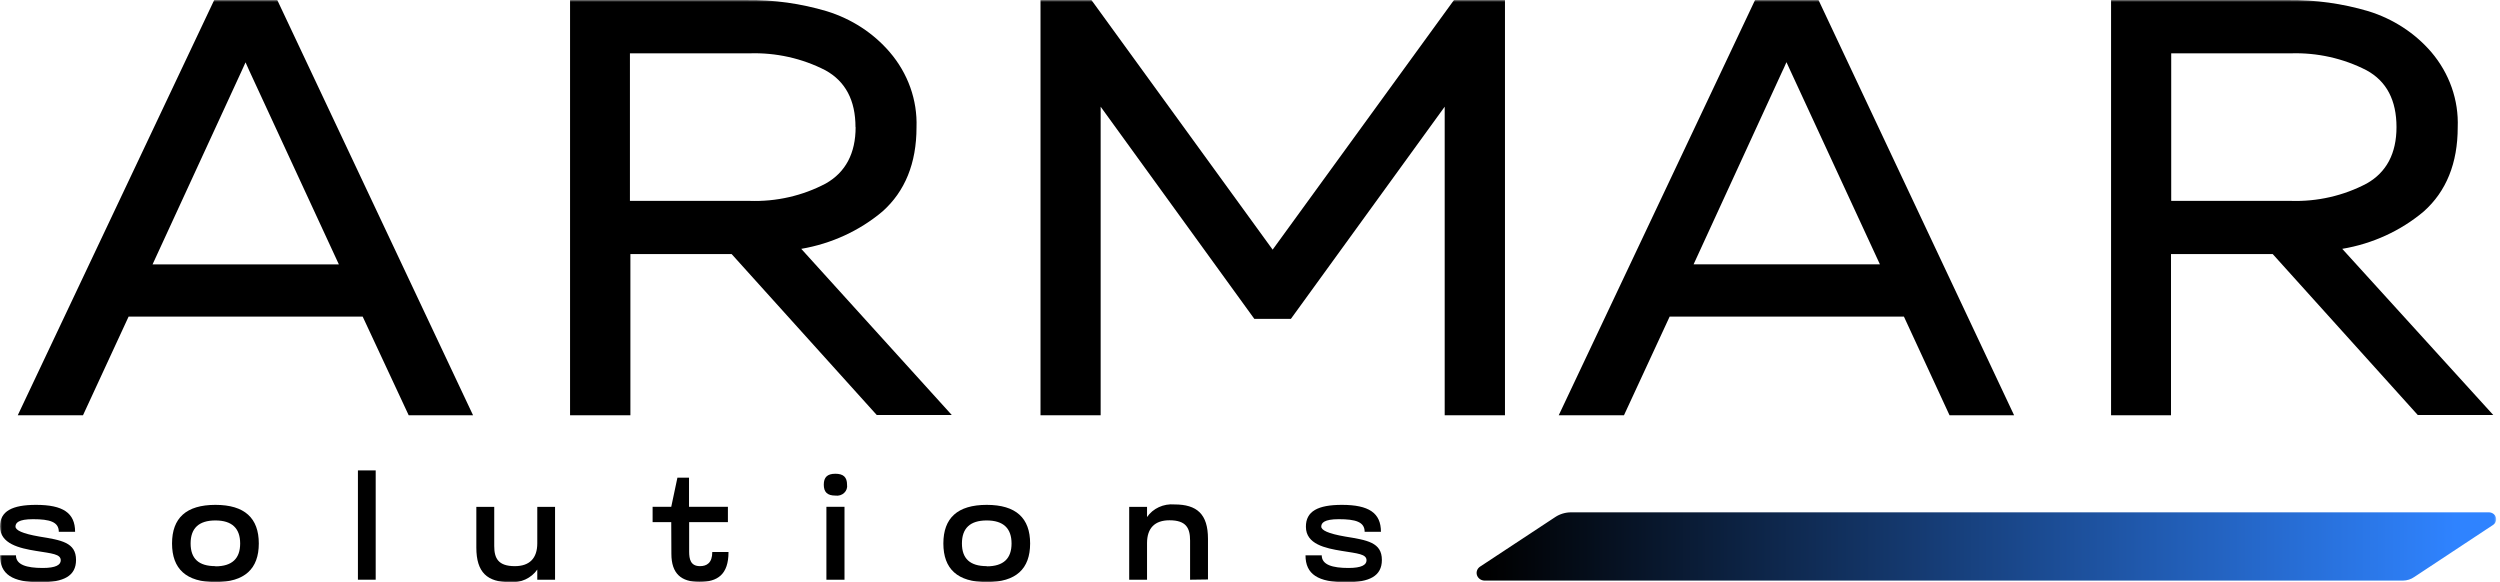 <svg width="644" height="150" viewBox="0 0 644 150" fill="none" xmlns="http://www.w3.org/2000/svg">
<mask id="mask0_262_163" style="mask-type:luminance" maskUnits="userSpaceOnUse" x="0" y="0" width="644" height="150">
<path d="M643.015 0H0V150H643.015V0Z" fill="white"/>
</mask>
<g mask="url(#mask0_262_163)">
<path d="M55.185 0L4.577 106.965H21.383L33.128 81.557H93.426L105.275 106.965H121.857L71.421 0H55.185ZM62.25 18.272C62.405 17.979 62.716 17.28 63.251 16.061L64.219 18.223L87.294 68.113H39.295L62.25 18.272Z" fill="black"/>
<path d="M227.318 54.479C233.139 49.309 236.093 42.027 236.093 32.809C236.344 25.773 233.891 18.888 229.184 13.416C224.981 8.514 219.36 4.861 213 2.898C206.298 0.901 199.301 -0.076 192.273 0.005H146.846V106.97H162.391V65.452H188.473L225.85 106.905H245.178L206.402 64.103C214.184 62.772 221.423 59.441 227.318 54.479ZM220.409 32.744C220.409 39.491 217.818 44.384 212.74 47.261C206.765 50.431 199.974 51.984 193.119 51.748H162.27V13.741H193.016C199.855 13.509 206.634 15.02 212.637 18.114C217.801 20.959 220.375 25.868 220.375 32.744H220.409Z" fill="black"/>
<path d="M327.832 64.309L281.145 0H268.035V106.965H283.528V27.489L323.117 82.142H332.531L372.153 27.489V106.965H387.681V0H374.554L327.832 64.309Z" fill="black"/>
<path d="M452.106 0L401.533 106.965H418.339L430.101 81.557H490.45L502.196 106.965H518.829L468.446 0H452.106ZM460.535 16.76C460.846 17.443 461.053 17.914 461.174 18.158L484.268 68.097H436.267L459.171 18.256C459.344 17.947 459.654 17.248 460.19 16.012L460.535 16.76Z" fill="black"/>
<path d="M603.362 64.101C611.174 62.789 618.437 59.456 624.348 54.478C630.169 49.308 633.108 42.009 633.108 32.808C633.389 25.784 630.969 18.9 626.301 13.415C622.095 8.521 616.484 4.87 610.135 2.897C603.429 0.911 596.437 -0.065 589.406 0.003H543.81V106.969H559.251V65.45H585.453L622.815 106.904H642.262L603.362 64.101ZM617.337 32.743C617.337 39.506 614.765 44.382 609.688 47.26C603.71 50.426 596.918 51.978 590.064 51.746H559.304V13.74H590.064C596.885 13.517 603.648 15.027 609.635 18.113C614.817 20.941 617.337 25.867 617.337 32.743Z" fill="black"/>
<path d="M9.293 130.053C16.201 130.053 19.345 132.117 19.345 136.994H15.148C15.148 134.442 12.833 133.743 8.498 133.743C4.698 133.743 3.99 134.718 3.99 135.645C3.99 136.572 5.717 137.449 10.122 138.213C15.787 139.14 19.587 139.709 19.587 144.244C19.587 148.39 16.392 149.999 10.363 149.999C3.144 149.999 0 147.934 0 143.058H4.111C4.111 145.496 6.857 146.309 11.02 146.309C14.371 146.309 15.649 145.512 15.649 144.342C15.649 142.716 13.421 142.586 9.223 141.904C5.026 141.221 0 140.099 0 135.629C0 131.678 3.144 130.053 9.293 130.053Z" fill="black"/>
<path d="M55.492 130.053C63.023 130.053 66.668 133.467 66.668 140.002C66.668 146.536 63.023 149.95 55.492 149.95C47.962 149.95 44.317 146.536 44.317 140.002C44.317 133.467 47.944 130.053 55.492 130.053ZM55.492 145.886C59.794 145.886 61.866 143.87 61.866 140.002C61.866 136.133 59.794 134.068 55.492 134.068C51.192 134.068 49.102 136.1 49.102 140.002C49.102 143.903 51.174 145.838 55.492 145.838V145.886Z" fill="black"/>
<path d="M92.201 149.332V121.177H96.778V149.332H92.201Z" fill="black"/>
<path d="M127.315 130.561V140.672C127.315 143.825 128.352 145.841 132.618 145.841C136.401 145.841 138.404 143.825 138.404 139.956V130.561H142.981V149.336H138.404V146.719C137.648 147.811 136.592 148.689 135.349 149.262C134.105 149.834 132.719 150.079 131.34 149.97C125.554 149.97 122.704 147.499 122.704 141.062V130.561H127.315Z" fill="black"/>
<path d="M172.913 134.507H168.112V130.557H172.913L174.503 123.047H177.491V130.557H187.509V134.507H177.526V142.083C177.526 144.05 177.888 145.838 180.323 145.838C182.051 145.838 183.484 145.025 183.484 142.197H187.664C187.664 148.017 184.832 149.902 180.168 149.902C175.505 149.902 172.948 147.805 172.948 142.652L172.913 134.507Z" fill="black"/>
<path d="M215.195 122.038C217.268 122.038 218.2 122.932 218.2 124.851C218.262 125.234 218.228 125.627 218.098 125.996C217.969 126.365 217.749 126.7 217.456 126.974C217.163 127.248 216.806 127.454 216.413 127.573C216.02 127.693 215.603 127.724 215.195 127.663C213.088 127.663 212.207 126.736 212.207 124.851C212.207 122.965 213.088 122.038 215.195 122.038ZM212.881 130.556H217.544V149.332H212.881V130.556Z" fill="black"/>
<path d="M254.185 130.053C261.733 130.053 265.36 133.467 265.36 140.002C265.36 146.536 261.733 149.95 254.185 149.95C246.637 149.95 243.01 146.536 243.01 140.002C243.01 133.467 246.637 130.053 254.185 130.053ZM254.185 145.886C258.504 145.886 260.576 143.87 260.576 140.002C260.576 136.133 258.504 134.068 254.185 134.068C249.867 134.068 247.794 136.1 247.794 140.002C247.794 143.903 249.884 145.838 254.185 145.838V145.886Z" fill="black"/>
<path d="M306.565 149.337V139.241C306.565 135.99 305.528 134.024 301.262 134.024C297.462 134.024 295.476 136.055 295.476 139.908V149.337H290.881V130.561H295.476V133.194C296.225 132.097 297.28 131.213 298.525 130.639C299.771 130.066 301.16 129.825 302.54 129.943C308.327 129.943 311.176 132.414 311.176 138.803V149.272L306.565 149.337Z" fill="black"/>
<path d="M345.678 130.053C352.587 130.053 355.73 132.117 355.73 136.994H351.533C351.533 134.442 349.219 133.743 344.866 133.743C341.083 133.743 340.358 134.718 340.358 135.645C340.358 136.572 342.085 137.449 346.507 138.213C352.172 139.14 355.972 139.709 355.972 144.244C355.972 148.39 352.777 149.999 346.749 149.999C339.529 149.999 336.299 147.934 336.299 143.058H340.479C340.479 145.496 343.242 146.309 347.388 146.309C350.739 146.309 352.017 145.512 352.017 144.342C352.017 142.716 349.771 142.586 345.591 141.904C341.411 141.221 336.402 140.18 336.402 135.71C336.368 131.678 339.529 130.053 345.678 130.053Z" fill="black"/>
<path d="M619.007 149.564H382.376C381.94 149.544 381.521 149.396 381.178 149.142C380.834 148.887 380.583 148.538 380.46 148.143C380.337 147.749 380.347 147.328 380.489 146.939C380.631 146.549 380.898 146.212 381.254 145.972L400.633 133.195C401.832 132.401 403.262 131.976 404.727 131.976H641.203C641.598 131.993 641.98 132.126 642.289 132.357C642.604 132.588 642.827 132.905 642.942 133.264C643.051 133.622 643.037 134.004 642.908 134.356C642.775 134.708 642.532 135.013 642.203 135.227L621.908 148.638C621.07 149.226 620.055 149.55 619.007 149.564Z" fill="url(#paint0_linear_262_163)"/>
</g>
<defs>
<linearGradient id="paint0_linear_262_163" x1="380.442" y1="140.737" x2="643.018" y2="140.737" gradientUnits="userSpaceOnUse">
<stop offset="0.01"/>
<stop offset="0.96" stop-color="#2F83FF"/>
</linearGradient>
</defs>
</svg>
